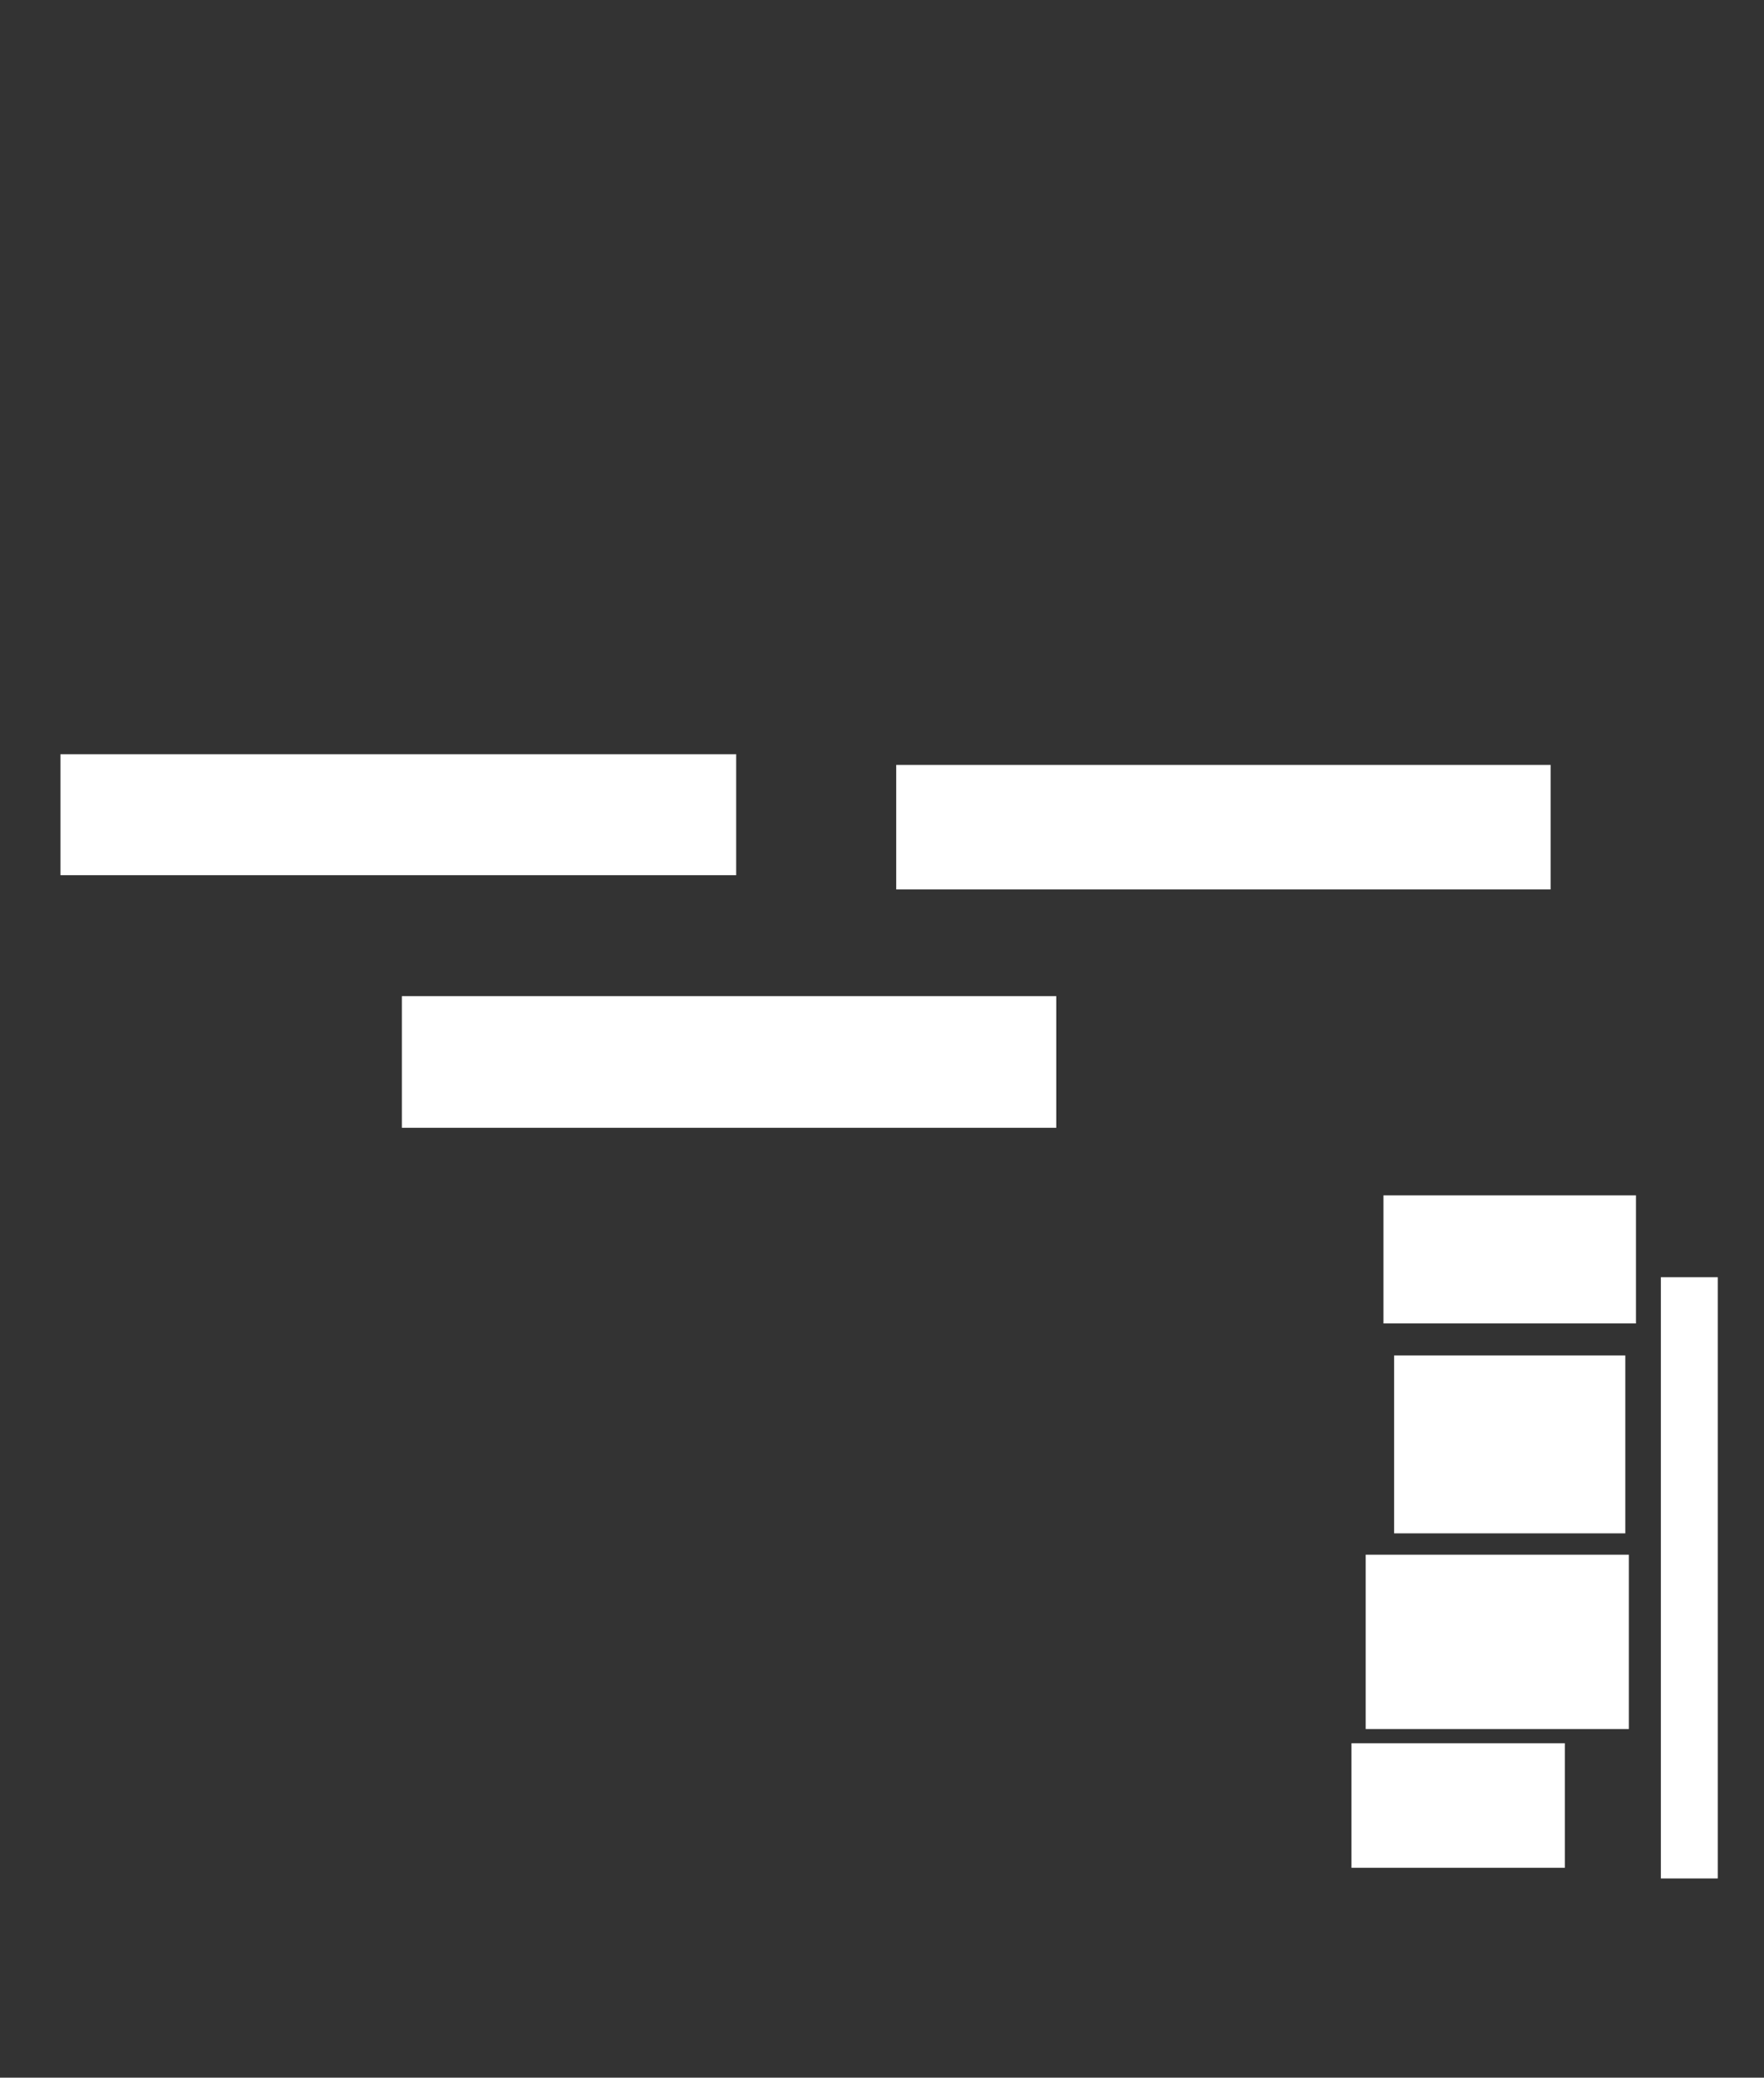 <ns0:svg xmlns:ns0="http://www.w3.org/2000/svg" height="584" width="496">
 <ns0:rect width="100%" height="100%" fill="#333333" stroke="none"/>
 <ns0:g>
  <ns0:title>Shapes</ns0:title>
  <ns0:rect fill="#FFFFFF" height="169" stroke-width="0" width="16" x="467" y="359" />
  <ns0:rect fill="#FFFFFF" height="35" stroke-width="0" width="60" x="380" y="490" />
  <ns0:rect fill="#FFFFFF" height="49" stroke-width="0" width="74" x="384" y="437" />
  <ns0:rect fill="#FFFFFF" height="50" stroke-width="0" width="65" x="392" y="381" />
  <ns0:rect fill="#FFFFFF" height="36" stroke-width="0" width="71" x="389" y="336" />
  <ns0:rect fill="#FFFFFF" height="37" stroke-width="0" width="184" x="113" y="280" />
  <ns0:rect fill="#FFFFFF" height="35" stroke-width="0" width="184" x="252" y="215" />
  <ns0:rect fill="#FFFFFF" height="34" stroke-width="0" width="190" x="17" y="212" />
 </ns0:g>
</ns0:svg>